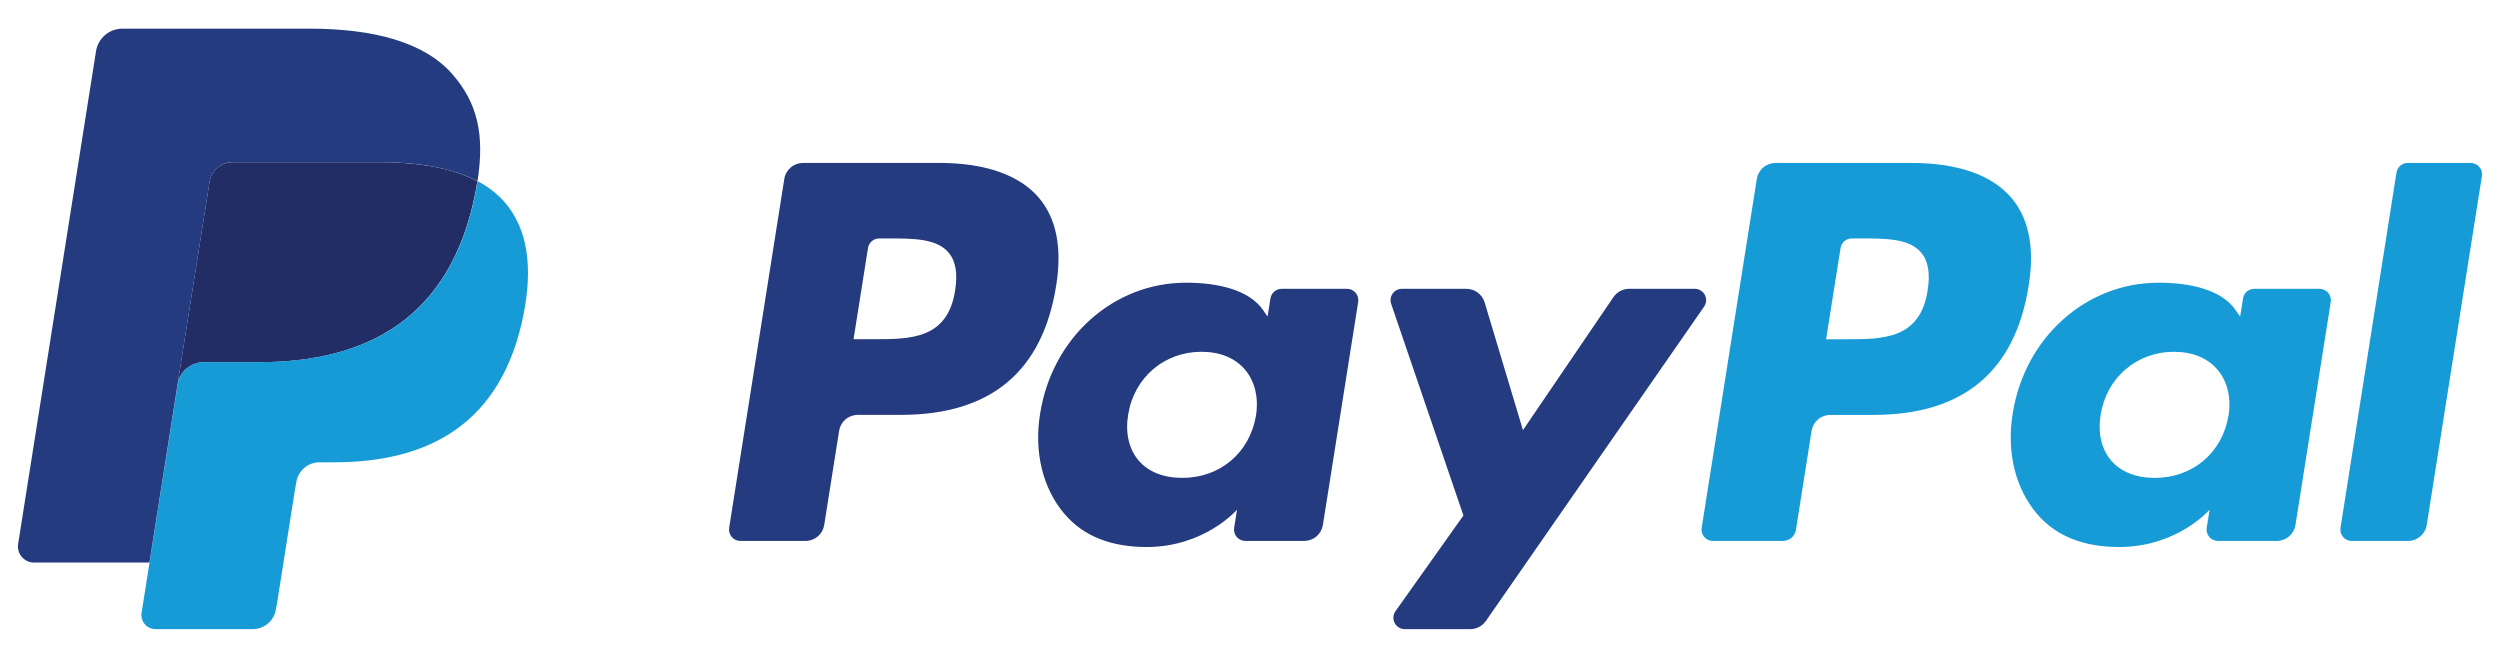 <svg width="76" height="20" viewBox="0 0 76 20" fill="none" xmlns="http://www.w3.org/2000/svg">
<path d="M13.728 5.198C13.489 5.129 13.245 5.075 12.999 5.037C12.513 4.962 12.021 4.927 11.529 4.93H7.072C6.903 4.93 6.739 4.99 6.61 5.1C6.481 5.21 6.396 5.363 6.37 5.53L5.422 11.522L5.395 11.697C5.424 11.506 5.521 11.332 5.668 11.207C5.815 11.081 6.002 11.012 6.195 11.012H7.863C11.139 11.012 13.705 9.685 14.454 5.843C14.477 5.73 14.496 5.619 14.513 5.511C14.315 5.407 14.109 5.32 13.896 5.251C13.841 5.233 13.785 5.215 13.728 5.198Z" fill="#222D65"/>
<path d="M28.557 4.953H24.412C24.275 4.953 24.142 5.002 24.038 5.091C23.933 5.18 23.864 5.303 23.843 5.438L22.166 16.047C22.159 16.096 22.162 16.146 22.175 16.194C22.189 16.242 22.213 16.287 22.245 16.324C22.278 16.362 22.318 16.392 22.363 16.413C22.409 16.434 22.458 16.445 22.508 16.445H24.487C24.625 16.445 24.757 16.396 24.862 16.307C24.966 16.218 25.035 16.094 25.056 15.959L25.509 13.098C25.53 12.962 25.599 12.839 25.703 12.75C25.807 12.661 25.94 12.612 26.077 12.612H27.389C30.12 12.612 31.696 11.293 32.108 8.68C32.293 7.537 32.115 6.638 31.579 6.009C30.99 5.318 29.945 4.953 28.557 4.953ZM29.036 8.828C28.809 10.312 27.672 10.312 26.573 10.312H25.948L26.387 7.54C26.4 7.459 26.441 7.385 26.504 7.331C26.566 7.278 26.646 7.249 26.728 7.249H27.015C27.763 7.249 28.47 7.249 28.834 7.675C29.052 7.929 29.119 8.306 29.036 8.828ZM40.949 8.78H38.964C38.881 8.78 38.802 8.809 38.739 8.862C38.677 8.916 38.635 8.99 38.622 9.071L38.534 9.625L38.396 9.424C37.966 8.802 37.008 8.594 36.051 8.594C33.857 8.594 31.984 10.252 31.619 12.578C31.429 13.738 31.699 14.847 32.358 15.621C32.963 16.332 33.829 16.629 34.859 16.629C36.626 16.629 37.606 15.494 37.606 15.494L37.518 16.045C37.51 16.094 37.513 16.144 37.526 16.192C37.54 16.24 37.564 16.285 37.596 16.323C37.628 16.361 37.669 16.391 37.714 16.412C37.759 16.433 37.809 16.444 37.859 16.444H39.647C39.784 16.444 39.917 16.395 40.021 16.306C40.126 16.217 40.195 16.094 40.216 15.958L41.289 9.178C41.297 9.129 41.294 9.079 41.28 9.031C41.267 8.983 41.243 8.938 41.211 8.9C41.178 8.863 41.138 8.832 41.093 8.811C41.048 8.791 40.998 8.78 40.949 8.78ZM38.182 12.636C37.99 13.767 37.09 14.527 35.942 14.527C35.365 14.527 34.905 14.343 34.609 13.993C34.316 13.646 34.204 13.152 34.297 12.601C34.476 11.479 35.392 10.694 36.522 10.694C37.086 10.694 37.544 10.881 37.846 11.234C38.148 11.59 38.268 12.088 38.182 12.636ZM51.521 8.78H49.526C49.432 8.78 49.339 8.803 49.256 8.847C49.173 8.891 49.102 8.954 49.049 9.032L46.298 13.076L45.132 9.19C45.096 9.071 45.023 8.968 44.923 8.894C44.824 8.82 44.703 8.78 44.579 8.78H42.619C42.563 8.78 42.509 8.793 42.46 8.818C42.411 8.843 42.369 8.879 42.337 8.924C42.305 8.968 42.284 9.02 42.276 9.074C42.268 9.128 42.273 9.184 42.291 9.236L44.488 15.671L42.422 18.581C42.386 18.633 42.364 18.694 42.359 18.757C42.355 18.82 42.368 18.883 42.397 18.939C42.426 18.995 42.47 19.043 42.524 19.075C42.578 19.108 42.641 19.126 42.704 19.126H44.696C44.789 19.126 44.881 19.103 44.964 19.06C45.046 19.017 45.117 18.955 45.17 18.879L51.805 9.321C51.84 9.27 51.862 9.209 51.866 9.146C51.87 9.083 51.856 9.021 51.827 8.965C51.798 8.909 51.754 8.862 51.7 8.83C51.646 8.797 51.584 8.78 51.521 8.78Z" fill="#253B80"/>
<path d="M58.122 4.954H53.976C53.839 4.954 53.706 5.003 53.602 5.092C53.498 5.181 53.429 5.304 53.407 5.439L51.731 16.047C51.723 16.096 51.726 16.147 51.739 16.195C51.753 16.242 51.777 16.287 51.809 16.325C51.842 16.363 51.882 16.393 51.927 16.414C51.972 16.434 52.022 16.445 52.072 16.445H54.199C54.295 16.445 54.388 16.411 54.461 16.349C54.533 16.286 54.582 16.2 54.597 16.105L55.072 13.098C55.094 12.963 55.163 12.84 55.267 12.751C55.371 12.662 55.504 12.613 55.641 12.613H56.953C59.684 12.613 61.259 11.294 61.672 8.681C61.858 7.537 61.679 6.639 61.142 6.01C60.554 5.319 59.509 4.954 58.122 4.954ZM58.6 8.828C58.374 10.313 57.238 10.313 56.138 10.313H55.513L55.953 7.54C55.965 7.459 56.006 7.385 56.069 7.332C56.131 7.279 56.211 7.249 56.293 7.249H56.58C57.328 7.249 58.035 7.249 58.4 7.675C58.617 7.929 58.683 8.307 58.6 8.828ZM70.513 8.78H68.529C68.446 8.78 68.367 8.809 68.304 8.863C68.242 8.916 68.201 8.99 68.188 9.071L68.1 9.625L67.961 9.425C67.531 8.802 66.573 8.594 65.617 8.594C63.423 8.594 61.55 10.252 61.185 12.578C60.996 13.738 61.265 14.848 61.924 15.621C62.53 16.333 63.395 16.629 64.424 16.629C66.192 16.629 67.172 15.495 67.172 15.495L67.084 16.046C67.076 16.095 67.079 16.145 67.092 16.193C67.106 16.241 67.13 16.286 67.162 16.324C67.195 16.362 67.235 16.392 67.281 16.413C67.326 16.434 67.376 16.445 67.425 16.445H69.213C69.35 16.445 69.483 16.396 69.587 16.307C69.691 16.218 69.76 16.094 69.782 15.959L70.855 9.178C70.863 9.129 70.859 9.079 70.846 9.031C70.832 8.983 70.808 8.939 70.776 8.901C70.743 8.863 70.703 8.833 70.657 8.812C70.612 8.791 70.562 8.78 70.513 8.78ZM67.746 12.636C67.555 13.768 66.654 14.528 65.506 14.528C64.931 14.528 64.469 14.343 64.173 13.994C63.88 13.646 63.769 13.152 63.861 12.602C64.041 11.48 64.956 10.695 66.086 10.695C66.65 10.695 67.108 10.882 67.41 11.235C67.713 11.591 67.834 12.088 67.746 12.636ZM72.853 5.245L71.151 16.047C71.144 16.096 71.147 16.147 71.16 16.195C71.174 16.242 71.198 16.287 71.23 16.325C71.262 16.363 71.302 16.393 71.348 16.414C71.393 16.434 71.442 16.445 71.492 16.445H73.203C73.487 16.445 73.728 16.24 73.772 15.96L75.45 5.352C75.457 5.303 75.454 5.252 75.441 5.204C75.427 5.156 75.404 5.112 75.371 5.074C75.339 5.036 75.299 5.006 75.253 4.985C75.208 4.964 75.159 4.953 75.109 4.953H73.194C73.111 4.953 73.032 4.983 72.969 5.036C72.907 5.09 72.866 5.164 72.853 5.245Z" fill="#179BD7"/>
<path d="M14.518 5.508C14.501 5.616 14.482 5.727 14.46 5.841C13.71 9.682 11.145 11.009 7.869 11.009H6.201C5.8 11.009 5.462 11.3 5.4 11.694L4.546 17.1L4.304 18.632C4.294 18.693 4.298 18.755 4.315 18.814C4.332 18.873 4.361 18.928 4.401 18.975C4.441 19.022 4.491 19.059 4.547 19.085C4.603 19.111 4.664 19.124 4.725 19.125H7.684C8.034 19.125 8.332 18.87 8.387 18.526L8.416 18.376L8.973 14.848L9.009 14.654C9.063 14.308 9.362 14.054 9.712 14.054H10.155C13.021 14.054 15.265 12.893 15.921 9.532C16.195 8.128 16.053 6.955 15.328 6.131C15.098 5.876 14.824 5.665 14.518 5.508Z" fill="#179BD7"/>
<path d="M6.372 5.528C6.398 5.361 6.483 5.209 6.612 5.099C6.741 4.989 6.905 4.928 7.075 4.929H11.531C12.059 4.929 12.552 4.963 13.002 5.036C13.306 5.084 13.606 5.155 13.899 5.249C14.12 5.323 14.326 5.409 14.516 5.509C14.739 4.089 14.514 3.123 13.745 2.247C12.897 1.284 11.366 0.871 9.408 0.871H3.722C3.322 0.871 2.981 1.161 2.919 1.556L0.551 16.537C0.54 16.607 0.544 16.678 0.563 16.746C0.582 16.813 0.616 16.876 0.662 16.93C0.708 16.983 0.764 17.026 0.828 17.056C0.893 17.086 0.962 17.101 1.033 17.101H4.543L5.424 11.521L6.372 5.528Z" fill="#253B80"/>
</svg>
